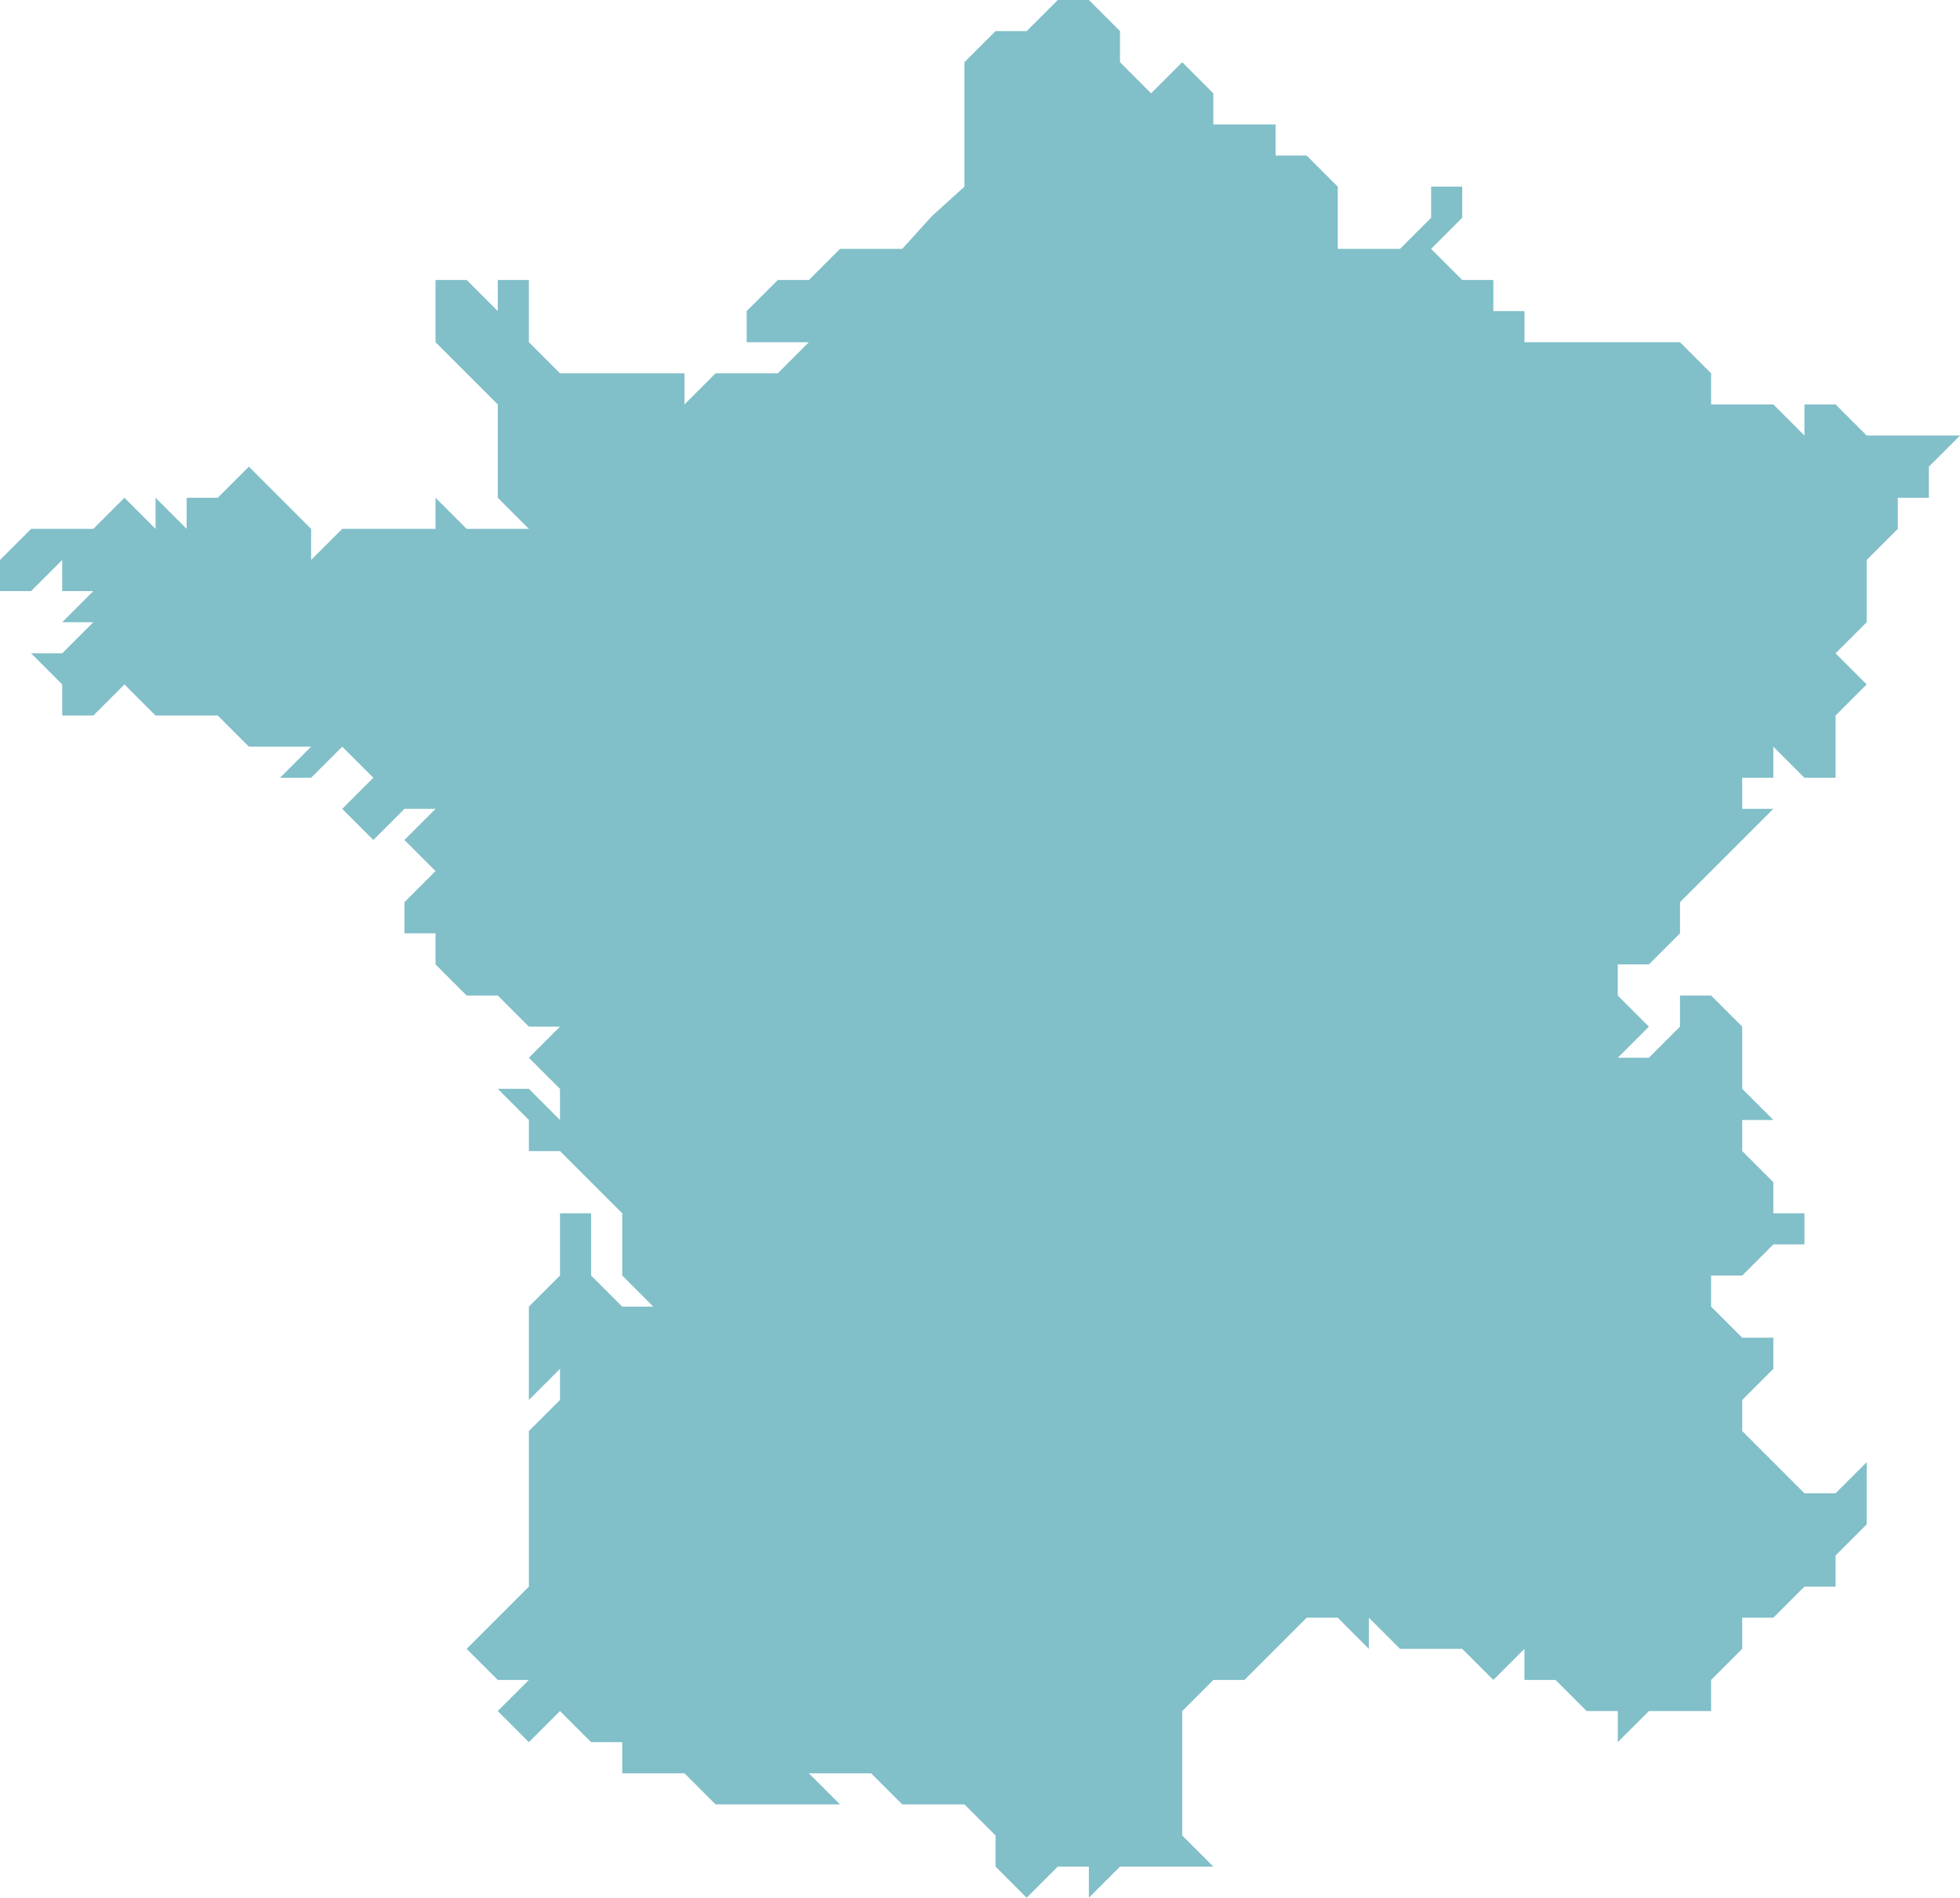 <?xml version="1.0" encoding="utf-8"?>
<!-- Generator: Adobe Illustrator 16.0.0, SVG Export Plug-In . SVG Version: 6.00 Build 0)  -->
<!DOCTYPE svg PUBLIC "-//W3C//DTD SVG 1.1//EN" "http://www.w3.org/Graphics/SVG/1.1/DTD/svg11.dtd">
<svg version="1.1" id="Layer_1" xmlns="http://www.w3.org/2000/svg" xmlns:xlink="http://www.w3.org/1999/xlink" x="0px" y="0px"
	 width="126px" height="122px" viewBox="0 0 126 122" enable-background="new 0 0 126 122" xml:space="preserve">
<polygon fill="#81BFC9" points="120,28 118,26 116,26 116,28 114,26 110,26 110,24 108,22 98,22 98,20 96,20 96,18 94,18 92,16 
	94,14 94,12 92,12 92,14 90,16 88,16 86,16 86,14 86,12 84,10 82,10 82,8 78,8 78,6 76,4 74,6 72,4 72,2 70,0 68,0 66,2 64,2 62,4 
	62,10 62,12 59.9,13.9 58,16 54,16 52,18 50,18 48,20 48,22 52,22 50,24 46,24 44,26 44,24 36,24 34,22 34,18 32,18 32,20 30,18 
	28,18 28,22 32,26 32,32 34,34 32,34 30,34 28,32 28,34 22,34 20,36 20,34 16,30 14,32 12,32 12,34 10,32 10,34 8,32 6,34 2,34 
	0,36 0,38 2,38 4,36 4,38 6,38 4,40 6,40 4,42 2,42 4,44 4,46 6,46 8,44 10,46 14,46 16,48 20,48 18,50 20,50 22,48 24,50 22,52 
	24,54 26,52 28,52 26,54 28,56 26,58 26,60 28,60 28,62 30,64 32,64 34,66 36,66 34,68 36,70 36,72 34,70 32,70 34,72 34,74 36,74 
	40,78 40,80 40,82 42,84 40,84 38,82 38,78 36,78 36,82 34,84 34,90 36,88 36,90 34,92 34,102 30,106 32,108 34,108 32,110 34,112 
	36,110 38,112 40,112 40,114 44,114 46,116 54,116 52,114 56,114 58,116 62,116 64,118 64,120 66,122 68,120 70,120 70,122 72,120 
	76,120 78,120 76,118 76,110 78,108 80,108 84,104 86,104 88,106 88,104 90,106 94,106 96,108 98,106 98,108 100,108 102,110 
	104,110 104,112 106,110 110,110 110,108 112,106 112,104 114,104 116,102 118,102 118,100 120,98 120,94 118,96 116,96 114,94 
	112,92 112,90 114,88 114,86 112,86 110,84 110,82 112,82 114,80 116,80 116,78 114,78 114,76 112,74 112,72 114,72 112,70 112,66 
	110,64 108,64 108,66 106,68 104,68 106,66 104,64 104,62 106,62 108,60 108,58 114,52 112,52 112,50 114,50 114,48 116,50 118,50 
	118,46 120,44 118,42 120,40 120,36 122,34 122,32 124,32 124,30 126,28 "/>
</svg>

